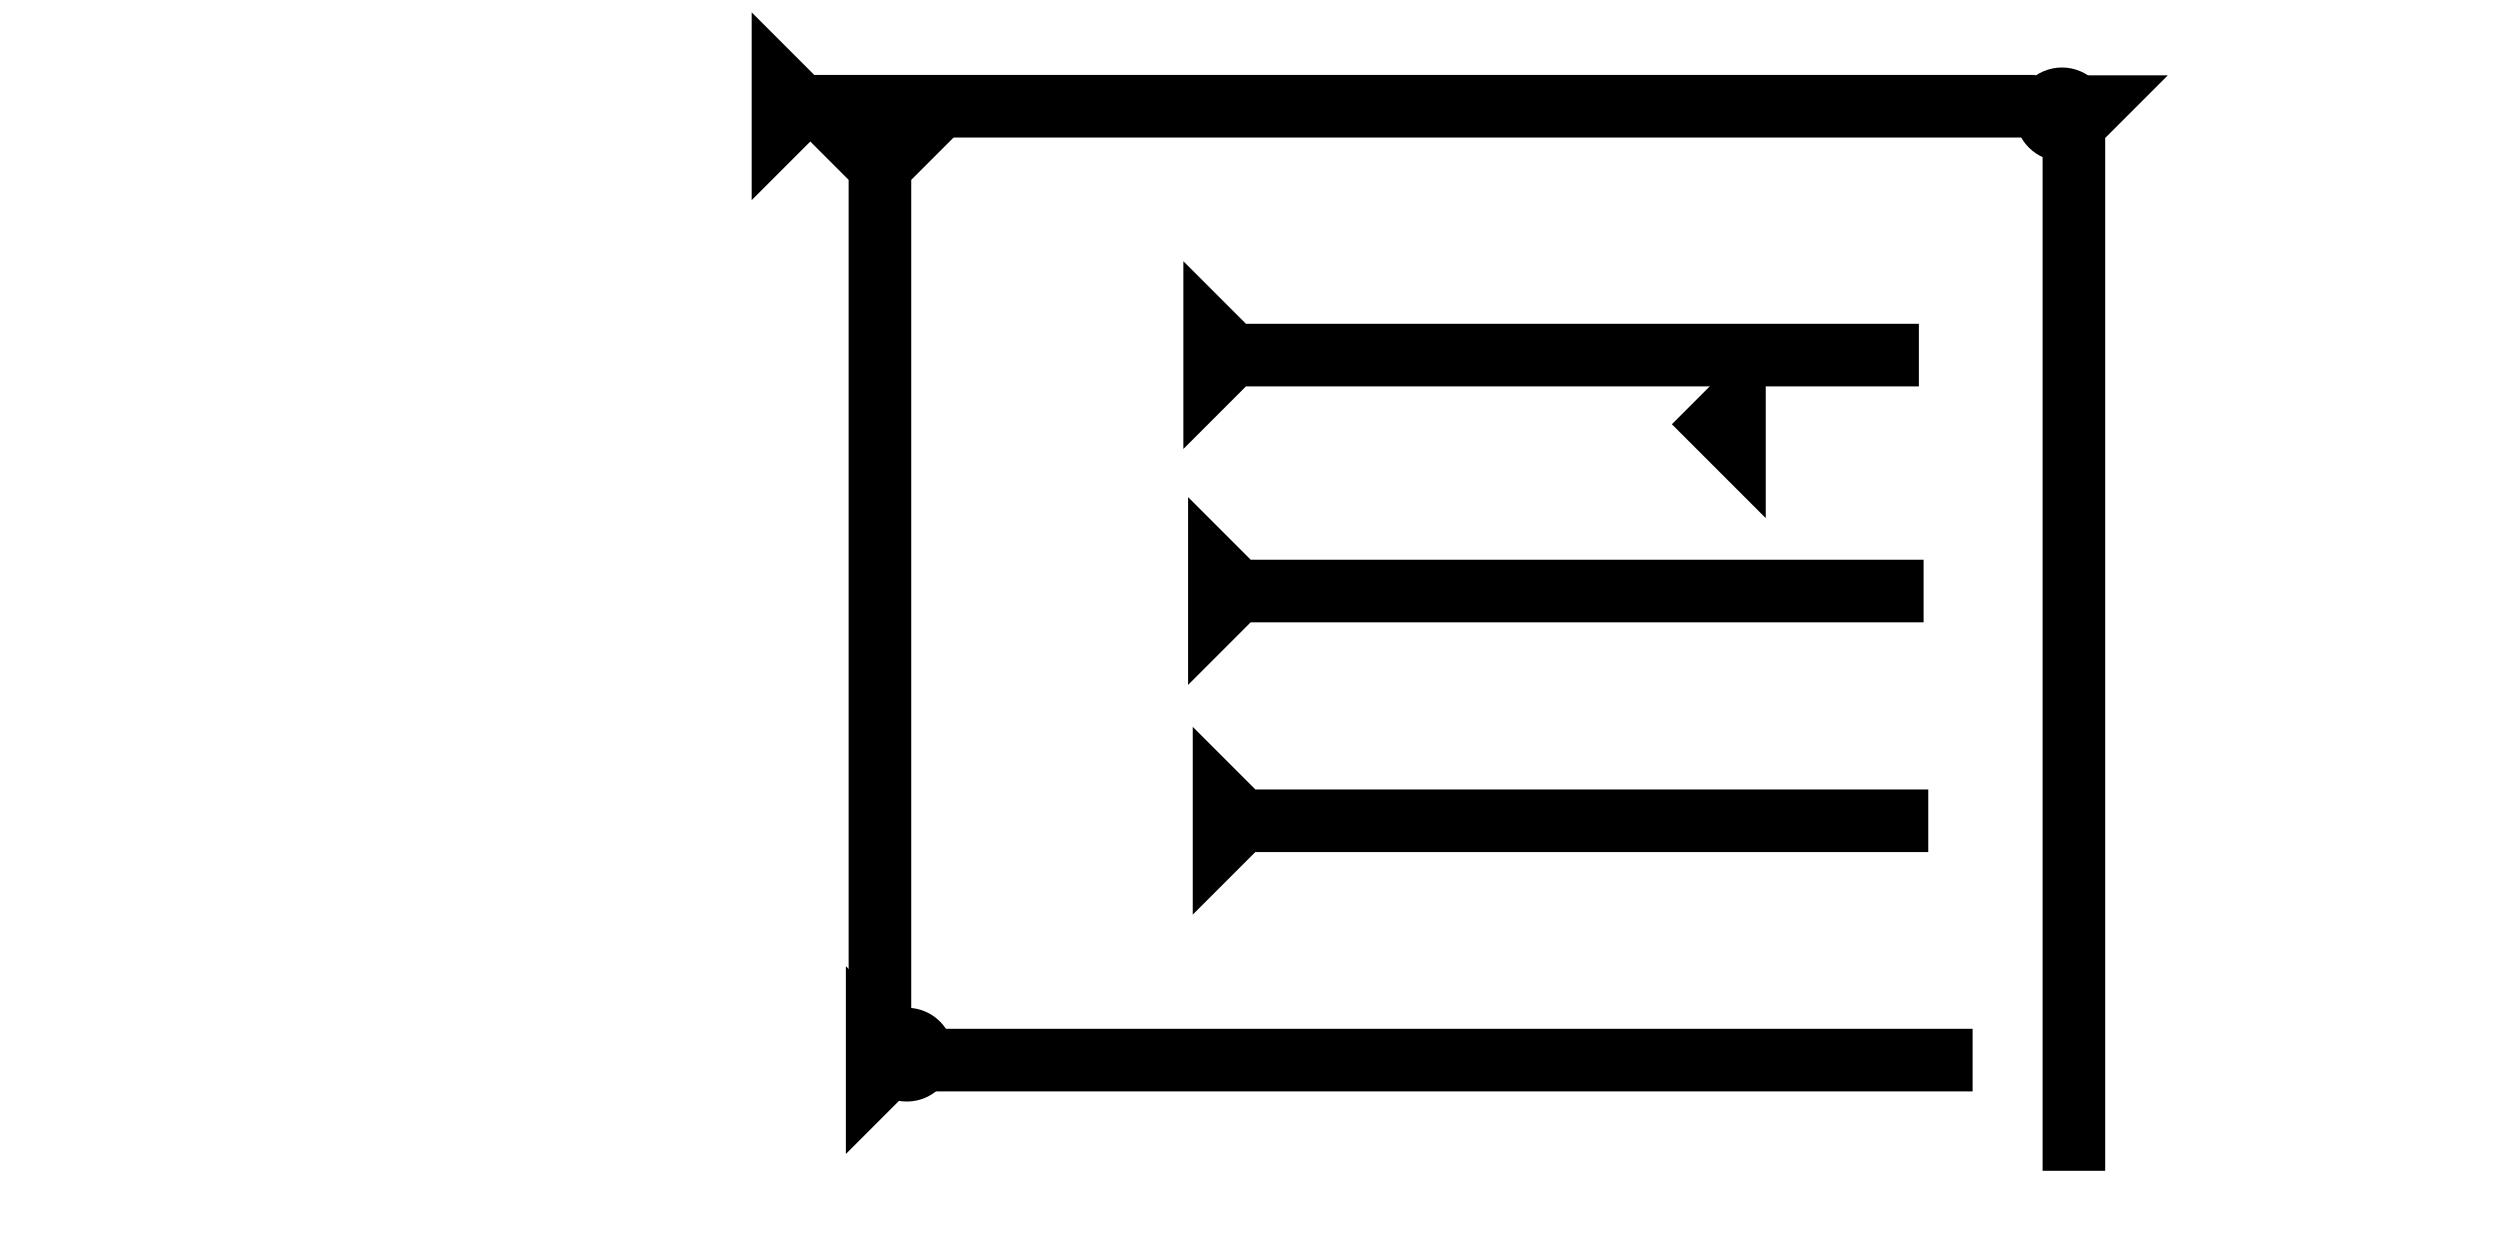 <?xml version="1.0" encoding="UTF-8" standalone="no"?>
<svg
   xmlns:dc="http://purl.org/dc/elements/1.1/"
   xmlns:cc="http://creativecommons.org/ns#"
   xmlns:rdf="http://www.w3.org/1999/02/22-rdf-syntax-ns#"
   xmlns:svg="http://www.w3.org/2000/svg"
   xmlns="http://www.w3.org/2000/svg"
   width="160"
   height="80"
   viewBox="0 0 42.333 21.167"
   version="1.1"
   id="svg8">
  <defs
     id="defs2" />
  <g
     id="layer1">
    <polygon
       points="4,4 0,0 12,0 8,4 8,47 4,47 "
       style="fill:#000000"
       id="polygon950"
       transform="matrix(0,-0.265,0.265,0,20.038,7.603)">
      <title
         id="title956">Right Horizontal Mark, RH</title>
    </polygon>
    <g
       id="g1022"
       transform="matrix(0,-0.265,0.265,0,12.728,3.389)">
      <title
         id="title1018">Right Horizontal Mark, RH</title>
      <polygon
         points="12,0 8,4 8,82 4,82 4,4 0,0 "
         style="fill:#000000"
         id="polygon1020" />
    </g>
    <g
       id="g1039"
       transform="matrix(0,-0.265,0.265,0,14.323,19.541)">
      <title
         id="title1035">Right Horizontal Mark, RH</title>
      <polygon
         points="4,72 4,4 0,0 12,0 8,4 8,72 "
         style="fill:#000000"
         id="polygon1037" />
    </g>
    <g
       id="g1045"
       transform="matrix(0.265,0,0,0.265,13.31,1.986)">
      <title
         id="title1041">Down Vertical Mark, DV</title>
      <polygon
         points="4,60 4,4 0,0 12,0 8,4 8,60 "
         style="fill:#000000"
         id="polygon1043" />
    </g>
    <g
       id="g1051"
       transform="matrix(0.265,0,0,0.265,33.846,1.276)">
      <title
         id="title1047">Down Vertical Mark, DV</title>
      <polygon
         points="8,70 4,70 4,4 0,0 12,0 8,4 "
         style="fill:#000000"
         id="polygon1049"
         transform="translate(-1.2)" />
    </g>
    <polygon
       points="4,47 4,4 0,0 12,0 8,4 8,47 "
       style="fill:#000000"
       id="polygon1055"
       transform="matrix(0,-0.265,0.265,0,20.118,11.598)">
      <title
         id="title1053">Right Horizontal Mark, RH</title>
    </polygon>
    <polygon
       points="8,47 4,47 4,4 0,0 12,0 8,4 "
       style="fill:#000000"
       id="polygon1059"
       transform="matrix(0,-0.265,0.265,0,20.197,15.488)">
      <title
         id="title1057">Right Horizontal Mark, RH</title>
    </polygon>
    <circle
       style="fill:#000000;fill-rule:evenodd;stroke-width:0.265"
       id="circle978"
       cx="34.916"
       cy="1.937"
       r="0.794">
      <title
         id="title1000">Northeast Corner Connector, NEC</title>
    </circle>
    <circle
       style="fill:#000000;fill-rule:evenodd;stroke-width:0.265"
       id="circle980"
       cx="14.836"
       cy="2.079"
       r="0.794">
      <title
         id="title1002">Northwest Corner Connector, NWC</title>
    </circle>
    <circle
       style="fill:#000000;fill-rule:evenodd;stroke-width:0.265"
       id="circle986"
       cx="15.355"
       cy="17.859"
       r="0.794">
      <title
         id="title988">Southwest Corner Connector, SWC</title>
    </circle>
    <polygon
       points="6,12 0,6 6,0 "
       style="fill:#000000"
       id="polygon1073"
       transform="matrix(0.265,0,0,0.265,28.31,5.594)">
      <title
         id="title1087">Heel Mark, HE</title>
    </polygon>
  </g>
</svg>
